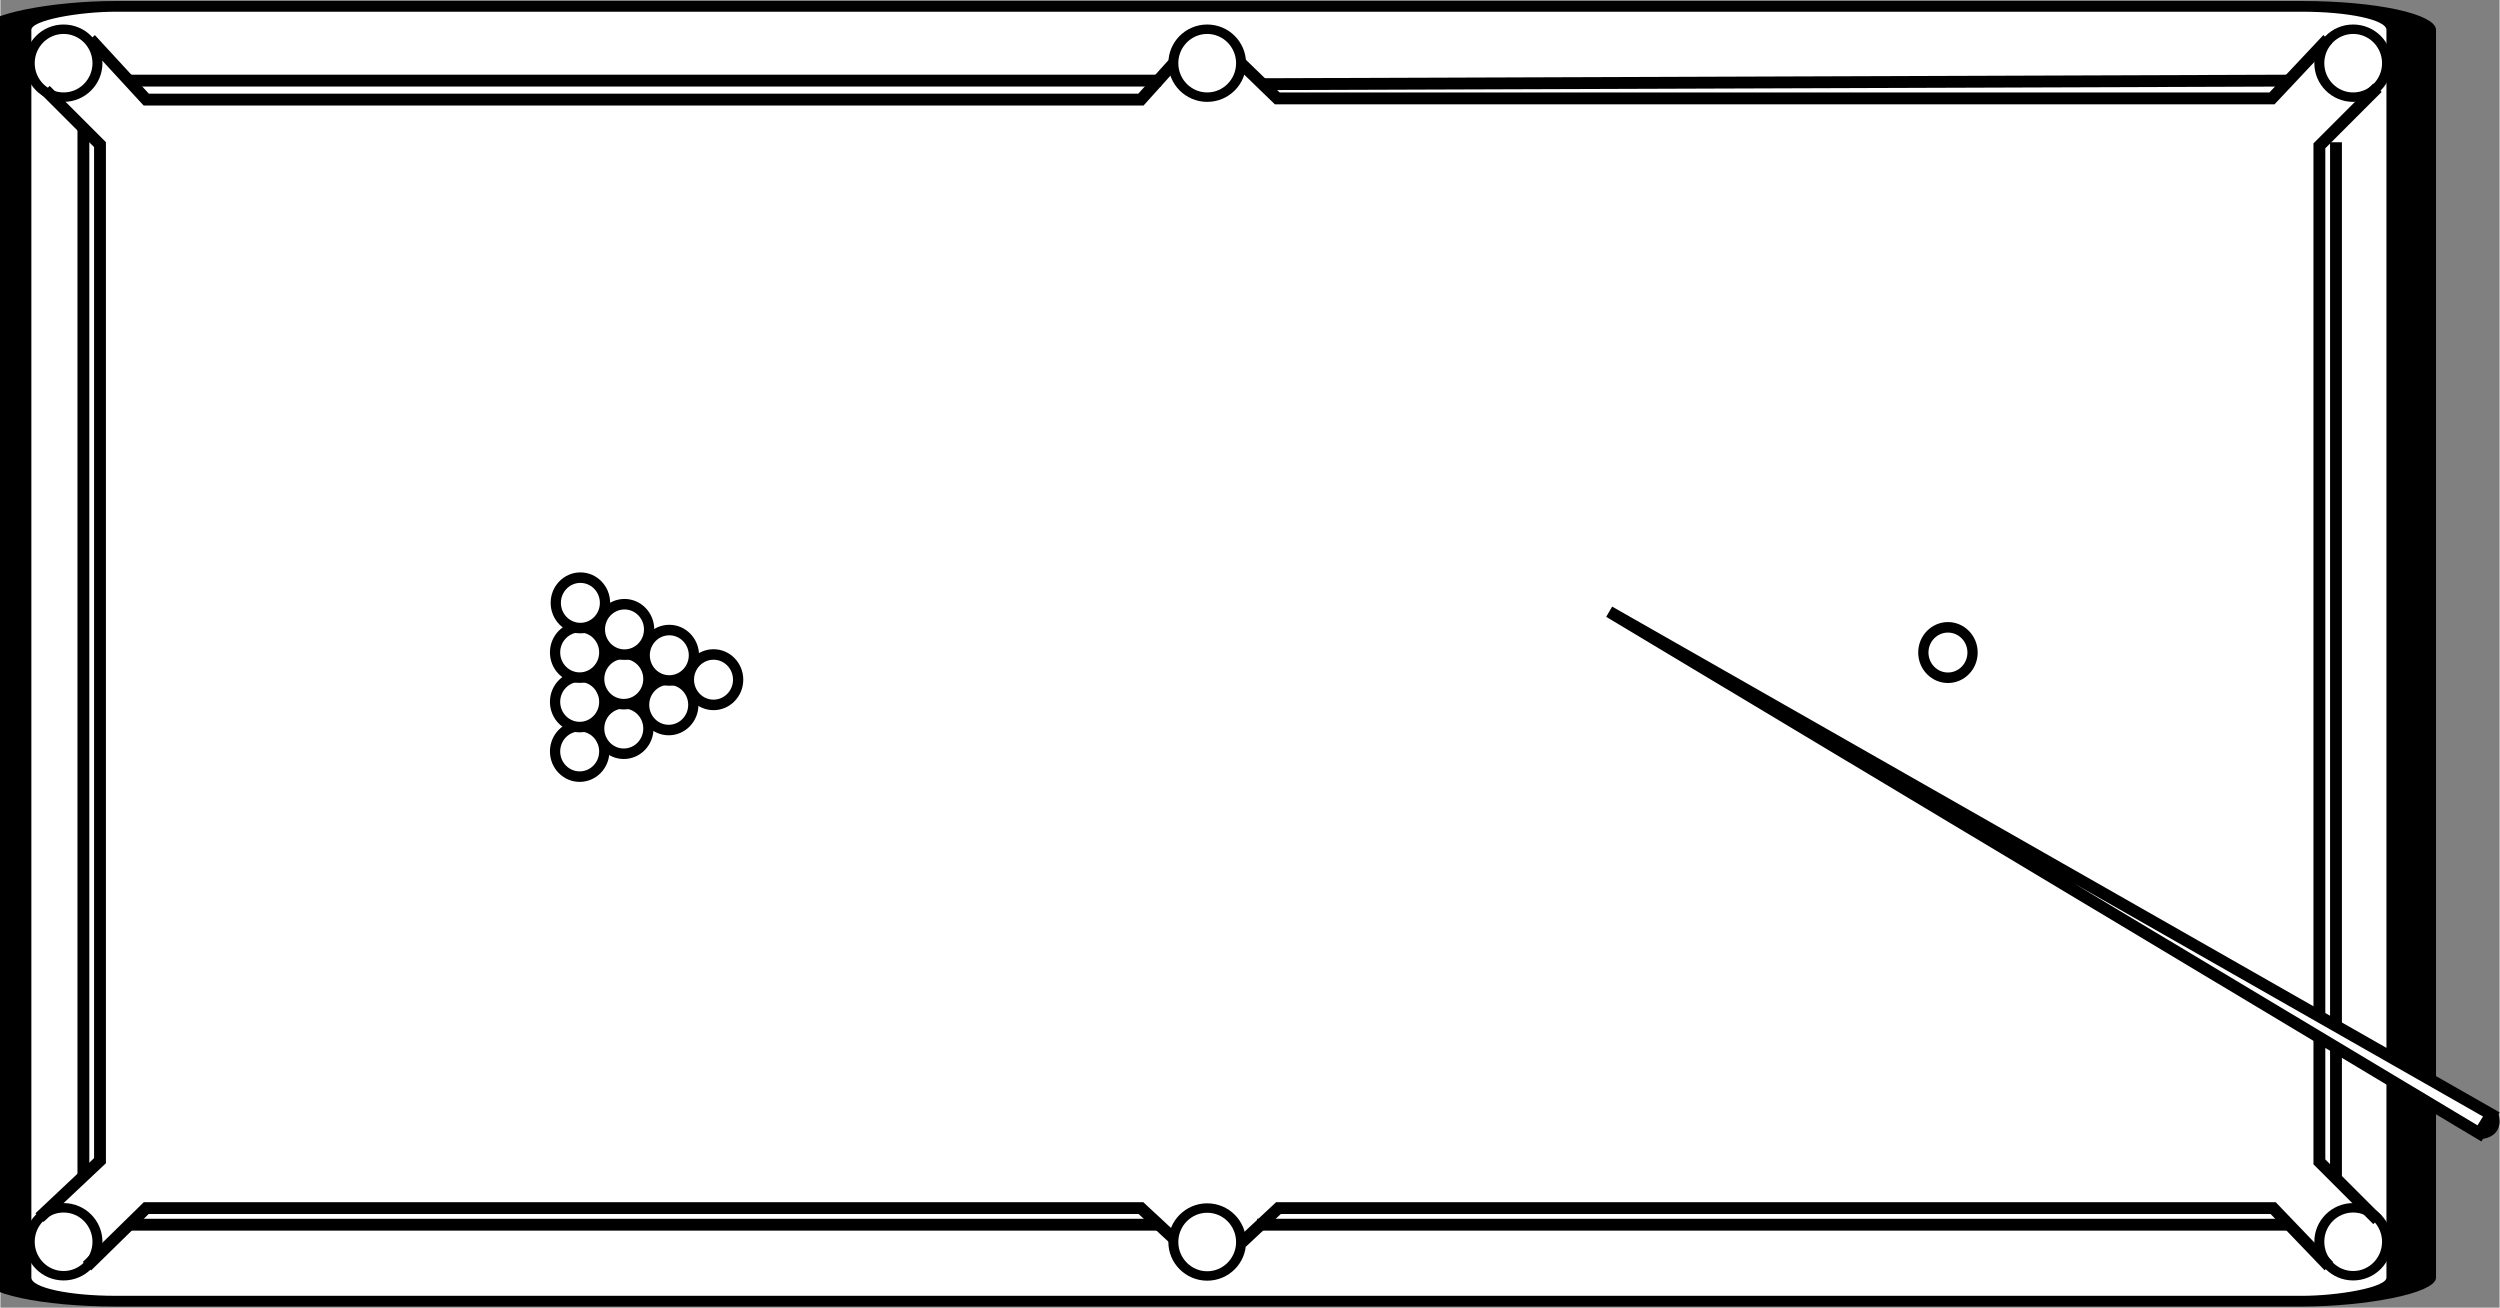 <svg xmlns="http://www.w3.org/2000/svg" xml:space="preserve" width="20.217mm" height="10.575mm" version="1.0" style="shape-rendering:geometricPrecision; text-rendering:geometricPrecision; image-rendering:optimizeQuality; fill-rule:evenodd; clip-rule:evenodd"
viewBox="0 0 21.08 11.03" xmlns:xlink="http://www.w3.org/1999/xlink">
 <rect x="0" y="0" width="21.08" height="11.03" fill="#808080" stroke="none"/>
 <defs>
  <style type="text/css">
   <![CDATA[
    .str0 {stroke:black;stroke-width:0.1;stroke-miterlimit:2}
    .fil1 {fill:none}
    .fil0 {fill:white}
   ]]>
  </style>
 </defs>
 <g id="billiard_table">
   <rect class="fil0 str0" transform="matrix(2.39245E-014 -9.03338E-001 4.182 1.10751E-013 0.052 10.975)" width="12.09" height="4.85" rx="0.22" ry="0.22"/>
   <ellipse class="fil0 str0" transform="matrix(2.10755E-014 -7.95766E-001 0.84 2.22499E-014 10.179 10.476)" rx="0.36" ry="0.34"/>
   <ellipse class="fil0 str0" transform="matrix(2.10755E-014 -7.95766E-001 0.84 2.22499E-014 10.179 0.533)" rx="0.36" ry="0.34"/>
   <ellipse class="fil0 str0" transform="matrix(2.10755E-014 -7.95766E-001 0.84 2.22499E-014 19.845 0.533)" rx="0.36" ry="0.34"/>
   <ellipse class="fil0 str0" transform="matrix(2.10755E-014 -7.95766E-001 0.84 2.22499E-014 19.845 10.474)" rx="0.36" ry="0.34"/>
   <ellipse class="fil0 str0" transform="matrix(2.10755E-014 -7.95766E-001 0.84 2.22499E-014 0.533 0.533)" rx="0.36" ry="0.34"/>
   <ellipse class="fil0 str0" transform="matrix(2.10755E-014 -7.95766E-001 0.84 2.22499E-014 0.533 10.474)" rx="0.36" ry="0.34"/>
   <path class="fil1 str0" d="M0.33 10.27l0.51 -0.48 0 -8.57 -0.46 -0.46"/>
   <path class="fil1 str0" d="M0.76 0.33l0.47 0.51 8.39 0 0.27 -0.3"/>
   <path class="fil1 str0" d="M10.46 0.53l0.31 0.3 8.39 0 0.47 -0.5"/>
   <path class="fil1 str0" d="M20.05 0.74l-0.49 0.49 0 8.57 0.49 0.49"/>
   <path class="fil1 str0" d="M19.64 10.68l-0.47 -0.49 -8.39 0 -0.31 0.29"/>
   <path class="fil1 str0" d="M9.9 10.45l-0.28 -0.26 -8.39 0 -0.5 0.49"/>
   <path class="fil1 str0" d="M0.7 9.93l0 -8.84"/>
   <path class="fil1 str0" d="M1.09 10.33l8.7 0"/>
   <path class="fil1 str0" d="M1.09 0.68l8.7 0"/>
   <path class="fil1 str0" d="M10.63 0.71l8.67 -0.03"/>
   <path class="fil1 str0" d="M10.6 10.33l8.7 0"/>
   <path class="fil1 str0" d="M19.7 9.93l0 -8.73"/>
   <circle class="fil0 str0" transform="matrix(2.34685E-014 -8.86121E-001 0.865 2.29109E-014 4.886 6.338)" r="0.24"/>
   <circle class="fil0 str0" transform="matrix(2.34685E-014 -8.86121E-001 0.865 2.29109E-014 4.886 5.92)" r="0.24"/>
   <circle class="fil0 str0" transform="matrix(2.34685E-014 -8.86121E-001 0.865 2.29109E-014 4.886 5.503)" r="0.24"/>
   <circle class="fil0 str0" transform="matrix(2.34685E-014 -8.86121E-001 0.865 2.29109E-014 4.892 5.085)" r="0.24"/>
   <circle class="fil0 str0" transform="matrix(2.34685E-014 -8.86121E-001 0.865 2.29109E-014 5.258 6.145)" r="0.24"/>
   <circle class="fil0 str0" transform="matrix(2.34685E-014 -8.86121E-001 0.865 2.29109E-014 5.258 5.727)" r="0.24"/>
   <circle class="fil0 str0" transform="matrix(2.34685E-014 -8.86121E-001 0.865 2.29109E-014 5.264 5.309)" r="0.24"/>
   <circle class="fil0 str0" transform="matrix(2.34685E-014 -8.86121E-001 0.865 2.29109E-014 5.637 5.945)" r="0.24"/>
   <circle class="fil0 str0" transform="matrix(2.34685E-014 -8.86121E-001 0.865 2.29109E-014 5.642 5.527)" r="0.24"/>
   <circle class="fil0 str0" transform="matrix(2.34685E-014 -8.86121E-001 0.865 2.29109E-014 6.015 5.733)" r="0.24"/>
   <circle class="fil0 str0" transform="matrix(2.34685E-014 -8.86121E-001 0.865 2.29109E-014 16.427 5.504)" r="0.24"/>
   <path class="fil0 str0" d="M13.57 5.16l7.44 4.24 -0.1 0.16 -7.34 -4.4z"/>
   <path class="fil1 str0" d="M21.02 9.4c0.03,0.1 -0.01,0.15 -0.11,0.16"/>
  </g>
</svg>
